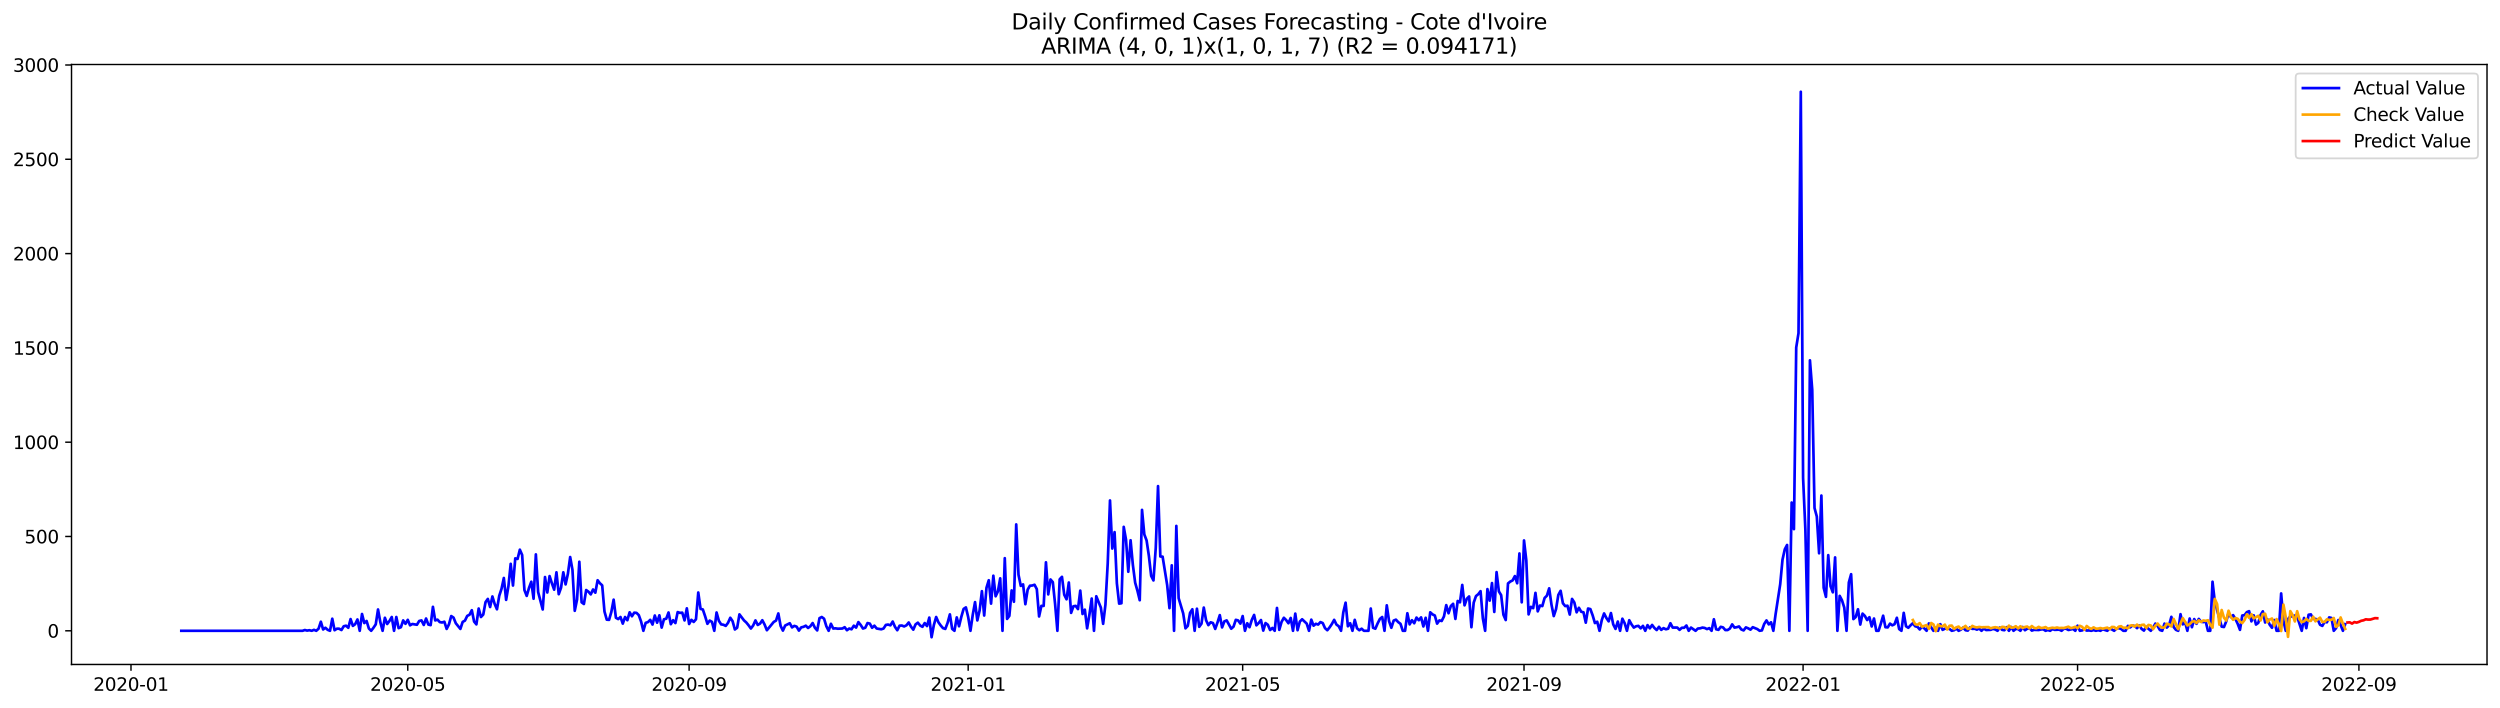 <?xml version="1.0" encoding="utf-8" standalone="no"?>
<!DOCTYPE svg PUBLIC "-//W3C//DTD SVG 1.1//EN"
  "http://www.w3.org/Graphics/SVG/1.1/DTD/svg11.dtd">
<svg xmlns:xlink="http://www.w3.org/1999/xlink" width="1386.05pt" height="392.274pt" viewBox="0 0 1386.05 392.274" xmlns="http://www.w3.org/2000/svg" version="1.1">
 <defs>
  <style type="text/css">*{stroke-linejoin: round; stroke-linecap: butt}</style>
 </defs>
 <g id="figure_1">
  <g id="patch_1">
   <path d="M 0 392.274 
L 1386.05 392.274 
L 1386.05 0 
L 0 0 
z
" style="fill: #ffffff"/>
  </g>
  <g id="axes_1">
   <g id="patch_2">
    <path d="M 39.65 368.396 
L 1378.85 368.396 
L 1378.85 35.755 
L 39.65 35.755 
z
" style="fill: #ffffff"/>
   </g>
   <g id="matplotlib.axis_1">
    <g id="xtick_1">
     <g id="line2d_1">
      <defs>
       <path id="m78bc36026b" d="M 0 0 
L 0 3.5 
" style="stroke: #000000; stroke-width: 0.8"/>
      </defs>
      <g>
       <use xlink:href="#m78bc36026b" x="72.623" y="368.396" style="stroke: #000000; stroke-width: 0.8"/>
      </g>
     </g>
     <g id="text_1">
      <!-- 2020-01 -->
      <g transform="translate(51.731 382.994)scale(0.1 -0.1)">
       <defs>
        <path id="DejaVuSans-32" d="M 1228 531 
L 3431 531 
L 3431 0 
L 469 0 
L 469 531 
Q 828 903 1448 1529 
Q 2069 2156 2228 2338 
Q 2531 2678 2651 2914 
Q 2772 3150 2772 3378 
Q 2772 3750 2511 3984 
Q 2250 4219 1831 4219 
Q 1534 4219 1204 4116 
Q 875 4013 500 3803 
L 500 4441 
Q 881 4594 1212 4672 
Q 1544 4750 1819 4750 
Q 2544 4750 2975 4387 
Q 3406 4025 3406 3419 
Q 3406 3131 3298 2873 
Q 3191 2616 2906 2266 
Q 2828 2175 2409 1742 
Q 1991 1309 1228 531 
z
" transform="scale(0.016)"/>
        <path id="DejaVuSans-30" d="M 2034 4250 
Q 1547 4250 1301 3770 
Q 1056 3291 1056 2328 
Q 1056 1369 1301 889 
Q 1547 409 2034 409 
Q 2525 409 2770 889 
Q 3016 1369 3016 2328 
Q 3016 3291 2770 3770 
Q 2525 4250 2034 4250 
z
M 2034 4750 
Q 2819 4750 3233 4129 
Q 3647 3509 3647 2328 
Q 3647 1150 3233 529 
Q 2819 -91 2034 -91 
Q 1250 -91 836 529 
Q 422 1150 422 2328 
Q 422 3509 836 4129 
Q 1250 4750 2034 4750 
z
" transform="scale(0.016)"/>
        <path id="DejaVuSans-2d" d="M 313 2009 
L 1997 2009 
L 1997 1497 
L 313 1497 
L 313 2009 
z
" transform="scale(0.016)"/>
        <path id="DejaVuSans-31" d="M 794 531 
L 1825 531 
L 1825 4091 
L 703 3866 
L 703 4441 
L 1819 4666 
L 2450 4666 
L 2450 531 
L 3481 531 
L 3481 0 
L 794 0 
L 794 531 
z
" transform="scale(0.016)"/>
       </defs>
       <use xlink:href="#DejaVuSans-32"/>
       <use xlink:href="#DejaVuSans-30" x="63.623"/>
       <use xlink:href="#DejaVuSans-32" x="127.246"/>
       <use xlink:href="#DejaVuSans-30" x="190.869"/>
       <use xlink:href="#DejaVuSans-2d" x="254.492"/>
       <use xlink:href="#DejaVuSans-30" x="290.576"/>
       <use xlink:href="#DejaVuSans-31" x="354.199"/>
      </g>
     </g>
    </g>
    <g id="xtick_2">
     <g id="line2d_2">
      <g>
       <use xlink:href="#m78bc36026b" x="226.073" y="368.396" style="stroke: #000000; stroke-width: 0.8"/>
      </g>
     </g>
     <g id="text_2">
      <!-- 2020-05 -->
      <g transform="translate(205.181 382.994)scale(0.1 -0.1)">
       <defs>
        <path id="DejaVuSans-35" d="M 691 4666 
L 3169 4666 
L 3169 4134 
L 1269 4134 
L 1269 2991 
Q 1406 3038 1543 3061 
Q 1681 3084 1819 3084 
Q 2600 3084 3056 2656 
Q 3513 2228 3513 1497 
Q 3513 744 3044 326 
Q 2575 -91 1722 -91 
Q 1428 -91 1123 -41 
Q 819 9 494 109 
L 494 744 
Q 775 591 1075 516 
Q 1375 441 1709 441 
Q 2250 441 2565 725 
Q 2881 1009 2881 1497 
Q 2881 1984 2565 2268 
Q 2250 2553 1709 2553 
Q 1456 2553 1204 2497 
Q 953 2441 691 2322 
L 691 4666 
z
" transform="scale(0.016)"/>
       </defs>
       <use xlink:href="#DejaVuSans-32"/>
       <use xlink:href="#DejaVuSans-30" x="63.623"/>
       <use xlink:href="#DejaVuSans-32" x="127.246"/>
       <use xlink:href="#DejaVuSans-30" x="190.869"/>
       <use xlink:href="#DejaVuSans-2d" x="254.492"/>
       <use xlink:href="#DejaVuSans-30" x="290.576"/>
       <use xlink:href="#DejaVuSans-35" x="354.199"/>
      </g>
     </g>
    </g>
    <g id="xtick_3">
     <g id="line2d_3">
      <g>
       <use xlink:href="#m78bc36026b" x="382.059" y="368.396" style="stroke: #000000; stroke-width: 0.8"/>
      </g>
     </g>
     <g id="text_3">
      <!-- 2020-09 -->
      <g transform="translate(361.168 382.994)scale(0.1 -0.1)">
       <defs>
        <path id="DejaVuSans-39" d="M 703 97 
L 703 672 
Q 941 559 1184 500 
Q 1428 441 1663 441 
Q 2288 441 2617 861 
Q 2947 1281 2994 2138 
Q 2813 1869 2534 1725 
Q 2256 1581 1919 1581 
Q 1219 1581 811 2004 
Q 403 2428 403 3163 
Q 403 3881 828 4315 
Q 1253 4750 1959 4750 
Q 2769 4750 3195 4129 
Q 3622 3509 3622 2328 
Q 3622 1225 3098 567 
Q 2575 -91 1691 -91 
Q 1453 -91 1209 -44 
Q 966 3 703 97 
z
M 1959 2075 
Q 2384 2075 2632 2365 
Q 2881 2656 2881 3163 
Q 2881 3666 2632 3958 
Q 2384 4250 1959 4250 
Q 1534 4250 1286 3958 
Q 1038 3666 1038 3163 
Q 1038 2656 1286 2365 
Q 1534 2075 1959 2075 
z
" transform="scale(0.016)"/>
       </defs>
       <use xlink:href="#DejaVuSans-32"/>
       <use xlink:href="#DejaVuSans-30" x="63.623"/>
       <use xlink:href="#DejaVuSans-32" x="127.246"/>
       <use xlink:href="#DejaVuSans-30" x="190.869"/>
       <use xlink:href="#DejaVuSans-2d" x="254.492"/>
       <use xlink:href="#DejaVuSans-30" x="290.576"/>
       <use xlink:href="#DejaVuSans-39" x="354.199"/>
      </g>
     </g>
    </g>
    <g id="xtick_4">
     <g id="line2d_4">
      <g>
       <use xlink:href="#m78bc36026b" x="536.777" y="368.396" style="stroke: #000000; stroke-width: 0.8"/>
      </g>
     </g>
     <g id="text_4">
      <!-- 2021-01 -->
      <g transform="translate(515.886 382.994)scale(0.1 -0.1)">
       <use xlink:href="#DejaVuSans-32"/>
       <use xlink:href="#DejaVuSans-30" x="63.623"/>
       <use xlink:href="#DejaVuSans-32" x="127.246"/>
       <use xlink:href="#DejaVuSans-31" x="190.869"/>
       <use xlink:href="#DejaVuSans-2d" x="254.492"/>
       <use xlink:href="#DejaVuSans-30" x="290.576"/>
       <use xlink:href="#DejaVuSans-31" x="354.199"/>
      </g>
     </g>
    </g>
    <g id="xtick_5">
     <g id="line2d_5">
      <g>
       <use xlink:href="#m78bc36026b" x="688.959" y="368.396" style="stroke: #000000; stroke-width: 0.8"/>
      </g>
     </g>
     <g id="text_5">
      <!-- 2021-05 -->
      <g transform="translate(668.068 382.994)scale(0.1 -0.1)">
       <use xlink:href="#DejaVuSans-32"/>
       <use xlink:href="#DejaVuSans-30" x="63.623"/>
       <use xlink:href="#DejaVuSans-32" x="127.246"/>
       <use xlink:href="#DejaVuSans-31" x="190.869"/>
       <use xlink:href="#DejaVuSans-2d" x="254.492"/>
       <use xlink:href="#DejaVuSans-30" x="290.576"/>
       <use xlink:href="#DejaVuSans-35" x="354.199"/>
      </g>
     </g>
    </g>
    <g id="xtick_6">
     <g id="line2d_6">
      <g>
       <use xlink:href="#m78bc36026b" x="844.945" y="368.396" style="stroke: #000000; stroke-width: 0.8"/>
      </g>
     </g>
     <g id="text_6">
      <!-- 2021-09 -->
      <g transform="translate(824.054 382.994)scale(0.1 -0.1)">
       <use xlink:href="#DejaVuSans-32"/>
       <use xlink:href="#DejaVuSans-30" x="63.623"/>
       <use xlink:href="#DejaVuSans-32" x="127.246"/>
       <use xlink:href="#DejaVuSans-31" x="190.869"/>
       <use xlink:href="#DejaVuSans-2d" x="254.492"/>
       <use xlink:href="#DejaVuSans-30" x="290.576"/>
       <use xlink:href="#DejaVuSans-39" x="354.199"/>
      </g>
     </g>
    </g>
    <g id="xtick_7">
     <g id="line2d_7">
      <g>
       <use xlink:href="#m78bc36026b" x="999.664" y="368.396" style="stroke: #000000; stroke-width: 0.8"/>
      </g>
     </g>
     <g id="text_7">
      <!-- 2022-01 -->
      <g transform="translate(978.772 382.994)scale(0.1 -0.1)">
       <use xlink:href="#DejaVuSans-32"/>
       <use xlink:href="#DejaVuSans-30" x="63.623"/>
       <use xlink:href="#DejaVuSans-32" x="127.246"/>
       <use xlink:href="#DejaVuSans-32" x="190.869"/>
       <use xlink:href="#DejaVuSans-2d" x="254.492"/>
       <use xlink:href="#DejaVuSans-30" x="290.576"/>
       <use xlink:href="#DejaVuSans-31" x="354.199"/>
      </g>
     </g>
    </g>
    <g id="xtick_8">
     <g id="line2d_8">
      <g>
       <use xlink:href="#m78bc36026b" x="1151.845" y="368.396" style="stroke: #000000; stroke-width: 0.8"/>
      </g>
     </g>
     <g id="text_8">
      <!-- 2022-05 -->
      <g transform="translate(1130.954 382.994)scale(0.1 -0.1)">
       <use xlink:href="#DejaVuSans-32"/>
       <use xlink:href="#DejaVuSans-30" x="63.623"/>
       <use xlink:href="#DejaVuSans-32" x="127.246"/>
       <use xlink:href="#DejaVuSans-32" x="190.869"/>
       <use xlink:href="#DejaVuSans-2d" x="254.492"/>
       <use xlink:href="#DejaVuSans-30" x="290.576"/>
       <use xlink:href="#DejaVuSans-35" x="354.199"/>
      </g>
     </g>
    </g>
    <g id="xtick_9">
     <g id="line2d_9">
      <g>
       <use xlink:href="#m78bc36026b" x="1307.832" y="368.396" style="stroke: #000000; stroke-width: 0.8"/>
      </g>
     </g>
     <g id="text_9">
      <!-- 2022-09 -->
      <g transform="translate(1286.94 382.994)scale(0.1 -0.1)">
       <use xlink:href="#DejaVuSans-32"/>
       <use xlink:href="#DejaVuSans-30" x="63.623"/>
       <use xlink:href="#DejaVuSans-32" x="127.246"/>
       <use xlink:href="#DejaVuSans-32" x="190.869"/>
       <use xlink:href="#DejaVuSans-2d" x="254.492"/>
       <use xlink:href="#DejaVuSans-30" x="290.576"/>
       <use xlink:href="#DejaVuSans-39" x="354.199"/>
      </g>
     </g>
    </g>
   </g>
   <g id="matplotlib.axis_2">
    <g id="ytick_1">
     <g id="line2d_10">
      <defs>
       <path id="macdb4a8740" d="M 0 0 
L -3.5 0 
" style="stroke: #000000; stroke-width: 0.8"/>
      </defs>
      <g>
       <use xlink:href="#macdb4a8740" x="39.65" y="349.72" style="stroke: #000000; stroke-width: 0.8"/>
      </g>
     </g>
     <g id="text_10">
      <!-- 0 -->
      <g transform="translate(26.288 353.52)scale(0.1 -0.1)">
       <use xlink:href="#DejaVuSans-30"/>
      </g>
     </g>
    </g>
    <g id="ytick_2">
     <g id="line2d_11">
      <g>
       <use xlink:href="#macdb4a8740" x="39.65" y="297.438" style="stroke: #000000; stroke-width: 0.8"/>
      </g>
     </g>
     <g id="text_11">
      <!-- 500 -->
      <g transform="translate(13.562 301.237)scale(0.1 -0.1)">
       <use xlink:href="#DejaVuSans-35"/>
       <use xlink:href="#DejaVuSans-30" x="63.623"/>
       <use xlink:href="#DejaVuSans-30" x="127.246"/>
      </g>
     </g>
    </g>
    <g id="ytick_3">
     <g id="line2d_12">
      <g>
       <use xlink:href="#macdb4a8740" x="39.65" y="245.156" style="stroke: #000000; stroke-width: 0.8"/>
      </g>
     </g>
     <g id="text_12">
      <!-- 1000 -->
      <g transform="translate(7.2 248.955)scale(0.1 -0.1)">
       <use xlink:href="#DejaVuSans-31"/>
       <use xlink:href="#DejaVuSans-30" x="63.623"/>
       <use xlink:href="#DejaVuSans-30" x="127.246"/>
       <use xlink:href="#DejaVuSans-30" x="190.869"/>
      </g>
     </g>
    </g>
    <g id="ytick_4">
     <g id="line2d_13">
      <g>
       <use xlink:href="#macdb4a8740" x="39.65" y="192.874" style="stroke: #000000; stroke-width: 0.8"/>
      </g>
     </g>
     <g id="text_13">
      <!-- 1500 -->
      <g transform="translate(7.2 196.673)scale(0.1 -0.1)">
       <use xlink:href="#DejaVuSans-31"/>
       <use xlink:href="#DejaVuSans-35" x="63.623"/>
       <use xlink:href="#DejaVuSans-30" x="127.246"/>
       <use xlink:href="#DejaVuSans-30" x="190.869"/>
      </g>
     </g>
    </g>
    <g id="ytick_5">
     <g id="line2d_14">
      <g>
       <use xlink:href="#macdb4a8740" x="39.65" y="140.592" style="stroke: #000000; stroke-width: 0.8"/>
      </g>
     </g>
     <g id="text_14">
      <!-- 2000 -->
      <g transform="translate(7.2 144.391)scale(0.1 -0.1)">
       <use xlink:href="#DejaVuSans-32"/>
       <use xlink:href="#DejaVuSans-30" x="63.623"/>
       <use xlink:href="#DejaVuSans-30" x="127.246"/>
       <use xlink:href="#DejaVuSans-30" x="190.869"/>
      </g>
     </g>
    </g>
    <g id="ytick_6">
     <g id="line2d_15">
      <g>
       <use xlink:href="#macdb4a8740" x="39.65" y="88.31" style="stroke: #000000; stroke-width: 0.8"/>
      </g>
     </g>
     <g id="text_15">
      <!-- 2500 -->
      <g transform="translate(7.2 92.109)scale(0.1 -0.1)">
       <use xlink:href="#DejaVuSans-32"/>
       <use xlink:href="#DejaVuSans-35" x="63.623"/>
       <use xlink:href="#DejaVuSans-30" x="127.246"/>
       <use xlink:href="#DejaVuSans-30" x="190.869"/>
      </g>
     </g>
    </g>
    <g id="ytick_7">
     <g id="line2d_16">
      <g>
       <use xlink:href="#macdb4a8740" x="39.65" y="36.027" style="stroke: #000000; stroke-width: 0.8"/>
      </g>
     </g>
     <g id="text_16">
      <!-- 3000 -->
      <g transform="translate(7.2 39.827)scale(0.1 -0.1)">
       <defs>
        <path id="DejaVuSans-33" d="M 2597 2516 
Q 3050 2419 3304 2112 
Q 3559 1806 3559 1356 
Q 3559 666 3084 287 
Q 2609 -91 1734 -91 
Q 1441 -91 1130 -33 
Q 819 25 488 141 
L 488 750 
Q 750 597 1062 519 
Q 1375 441 1716 441 
Q 2309 441 2620 675 
Q 2931 909 2931 1356 
Q 2931 1769 2642 2001 
Q 2353 2234 1838 2234 
L 1294 2234 
L 1294 2753 
L 1863 2753 
Q 2328 2753 2575 2939 
Q 2822 3125 2822 3475 
Q 2822 3834 2567 4026 
Q 2313 4219 1838 4219 
Q 1578 4219 1281 4162 
Q 984 4106 628 3988 
L 628 4550 
Q 988 4650 1302 4700 
Q 1616 4750 1894 4750 
Q 2613 4750 3031 4423 
Q 3450 4097 3450 3541 
Q 3450 3153 3228 2886 
Q 3006 2619 2597 2516 
z
" transform="scale(0.016)"/>
       </defs>
       <use xlink:href="#DejaVuSans-33"/>
       <use xlink:href="#DejaVuSans-30" x="63.623"/>
       <use xlink:href="#DejaVuSans-30" x="127.246"/>
       <use xlink:href="#DejaVuSans-30" x="190.869"/>
      </g>
     </g>
    </g>
   </g>
   <g id="line2d_17">
    <path d="M 100.523 349.72 
L 167.736 349.72 
L 169.005 349.302 
L 170.273 349.616 
L 171.541 349.407 
L 172.809 349.72 
L 174.077 349.197 
L 175.345 349.72 
L 176.614 348.57 
L 177.882 344.701 
L 179.15 348.988 
L 180.418 348.047 
L 181.686 349.197 
L 182.955 349.72 
L 184.223 343.028 
L 185.491 349.407 
L 186.759 348.57 
L 188.027 348.57 
L 189.295 349.302 
L 190.564 347.211 
L 191.832 346.897 
L 193.1 348.047 
L 194.368 343.237 
L 195.636 347.002 
L 196.905 346.061 
L 198.173 343.446 
L 199.441 349.72 
L 200.709 340.414 
L 201.977 345.433 
L 203.245 344.283 
L 204.514 348.466 
L 205.782 349.72 
L 207.05 348.047 
L 208.318 346.165 
L 209.586 337.905 
L 210.855 344.91 
L 212.123 349.72 
L 213.391 342.505 
L 214.659 345.956 
L 215.927 344.283 
L 217.195 342.087 
L 218.464 349.72 
L 219.732 342.087 
L 221 348.256 
L 222.268 347.734 
L 223.536 343.969 
L 224.805 345.851 
L 226.073 343.656 
L 227.341 346.688 
L 228.609 345.956 
L 231.145 346.374 
L 232.414 344.283 
L 233.682 343.969 
L 234.95 346.479 
L 236.218 342.924 
L 237.486 346.27 
L 238.755 346.583 
L 240.023 336.441 
L 241.291 343.969 
L 242.559 343.551 
L 243.827 344.91 
L 245.095 345.119 
L 246.364 344.701 
L 247.632 348.675 
L 248.9 346.165 
L 250.168 341.564 
L 251.436 342.401 
L 252.705 345.538 
L 255.241 348.675 
L 256.509 344.806 
L 257.777 344.074 
L 259.045 341.46 
L 260.314 340.832 
L 261.582 338.323 
L 262.85 344.597 
L 264.118 346.165 
L 265.386 337.382 
L 266.655 342.087 
L 267.923 340.728 
L 269.191 333.827 
L 270.459 332.049 
L 271.727 336.545 
L 272.995 330.69 
L 274.264 334.872 
L 275.532 337.8 
L 276.8 330.271 
L 278.068 326.402 
L 279.336 320.442 
L 280.605 332.572 
L 281.873 325.043 
L 283.141 312.6 
L 284.409 324.625 
L 285.677 309.568 
L 286.945 309.881 
L 288.214 304.758 
L 289.482 307.685 
L 290.75 327.134 
L 292.018 330.376 
L 293.286 325.984 
L 294.555 322.534 
L 295.823 331.944 
L 297.091 307.372 
L 298.359 328.285 
L 300.895 337.905 
L 302.164 319.919 
L 303.432 328.494 
L 304.7 319.397 
L 305.968 323.37 
L 307.236 326.925 
L 308.505 317.305 
L 309.773 329.435 
L 311.041 325.88 
L 312.309 317.305 
L 313.577 323.997 
L 314.845 318.142 
L 316.114 308.836 
L 317.382 315.946 
L 318.65 338.636 
L 319.918 332.467 
L 321.186 311.45 
L 322.455 333.931 
L 323.723 334.872 
L 324.991 327.134 
L 326.259 328.075 
L 327.527 329.539 
L 328.795 326.821 
L 330.064 328.598 
L 331.332 321.697 
L 332.6 323.37 
L 333.868 324.52 
L 335.136 339.055 
L 336.405 343.551 
L 337.673 343.656 
L 338.941 339.264 
L 340.209 332.467 
L 341.477 342.505 
L 342.745 343.237 
L 344.014 342.087 
L 345.282 345.747 
L 346.55 342.087 
L 347.818 343.865 
L 349.086 339.473 
L 350.355 341.669 
L 351.623 339.682 
L 352.891 339.787 
L 354.159 341.041 
L 355.427 344.597 
L 356.695 349.72 
L 357.964 345.329 
L 359.232 344.91 
L 360.5 343.656 
L 361.768 346.27 
L 363.036 341.251 
L 364.305 345.224 
L 365.573 341.146 
L 366.841 347.943 
L 368.109 343.342 
L 369.377 343.028 
L 370.645 339.578 
L 371.914 346.061 
L 373.182 343.865 
L 374.45 345.433 
L 375.718 339.368 
L 376.986 339.787 
L 378.255 339.682 
L 379.523 343.969 
L 380.791 337.277 
L 382.059 345.956 
L 383.327 343.656 
L 384.595 344.806 
L 385.864 343.342 
L 387.132 328.494 
L 388.4 337.591 
L 389.668 337.905 
L 390.936 341.669 
L 392.205 345.851 
L 393.473 344.074 
L 394.741 344.806 
L 396.009 349.72 
L 397.277 339.578 
L 398.545 344.178 
L 399.814 346.165 
L 401.082 346.374 
L 402.35 347.002 
L 403.618 345.329 
L 404.886 342.505 
L 406.155 344.388 
L 407.423 348.988 
L 408.691 348.047 
L 409.959 340.623 
L 412.495 343.969 
L 413.764 345.119 
L 415.032 346.688 
L 416.3 348.466 
L 417.568 346.793 
L 418.836 343.969 
L 420.105 346.479 
L 421.373 345.747 
L 422.641 343.865 
L 423.909 346.27 
L 425.177 349.407 
L 428.982 344.806 
L 430.25 344.074 
L 431.518 340.1 
L 432.786 347.002 
L 434.055 349.616 
L 435.323 346.793 
L 437.859 345.538 
L 439.127 347.838 
L 440.395 347.002 
L 441.664 347.42 
L 442.932 349.616 
L 444.2 347.838 
L 445.468 347.524 
L 446.736 346.897 
L 448.005 348.152 
L 449.273 347.211 
L 450.541 345.433 
L 451.809 348.047 
L 453.077 349.511 
L 454.345 342.715 
L 455.614 342.087 
L 456.882 343.028 
L 458.15 347.211 
L 459.418 349.72 
L 460.686 345.851 
L 461.955 348.466 
L 463.223 348.361 
L 464.491 348.57 
L 467.027 348.466 
L 468.295 347.734 
L 469.564 349.407 
L 470.832 348.466 
L 472.1 348.884 
L 473.368 346.897 
L 474.636 347.943 
L 475.905 344.91 
L 477.173 346.479 
L 478.441 348.466 
L 479.709 348.047 
L 480.977 345.433 
L 482.245 345.747 
L 483.514 348.047 
L 484.782 346.897 
L 486.05 348.466 
L 488.586 348.884 
L 489.855 348.466 
L 491.123 346.479 
L 492.391 346.27 
L 493.659 346.688 
L 494.927 344.597 
L 496.195 347.524 
L 497.464 349.407 
L 498.732 346.897 
L 500 346.793 
L 501.268 347.315 
L 502.536 346.688 
L 503.805 345.119 
L 505.073 347.42 
L 506.341 349.093 
L 507.609 346.165 
L 508.877 345.224 
L 510.145 346.793 
L 511.414 347.524 
L 512.682 345.433 
L 513.95 347.106 
L 515.218 342.401 
L 516.486 353.276 
L 517.755 346.479 
L 519.023 342.087 
L 520.291 345.015 
L 521.559 346.793 
L 522.827 348.256 
L 524.095 348.675 
L 525.364 345.329 
L 526.632 340.623 
L 527.9 348.675 
L 529.168 349.72 
L 530.436 342.296 
L 531.705 347.211 
L 532.973 341.983 
L 534.241 337.591 
L 535.509 336.754 
L 536.777 342.087 
L 538.045 349.72 
L 539.314 340.832 
L 540.582 333.827 
L 541.85 343.969 
L 543.118 338.427 
L 544.386 327.762 
L 545.655 341.251 
L 546.923 325.88 
L 548.191 321.697 
L 549.459 334.663 
L 550.727 319.188 
L 551.995 330.585 
L 553.264 327.866 
L 554.532 320.651 
L 555.8 349.72 
L 557.068 309.463 
L 558.336 343.133 
L 559.605 341.46 
L 560.873 327.344 
L 562.141 333.617 
L 563.409 290.746 
L 564.677 318.665 
L 565.945 324.834 
L 567.214 323.997 
L 568.482 334.977 
L 569.75 326.925 
L 571.018 324.729 
L 572.286 324.625 
L 573.555 324.207 
L 574.823 326.612 
L 576.091 341.773 
L 577.359 335.918 
L 578.627 335.918 
L 579.895 311.763 
L 581.164 329.539 
L 582.432 321.279 
L 583.7 322.743 
L 584.968 334.872 
L 586.236 349.72 
L 587.505 321.174 
L 588.773 319.815 
L 590.041 329.749 
L 591.309 332.258 
L 592.577 322.952 
L 593.845 339.787 
L 595.114 336.127 
L 596.382 335.918 
L 597.65 337.695 
L 598.918 327.448 
L 600.186 340.414 
L 601.455 338.009 
L 602.723 348.361 
L 603.991 340.832 
L 605.259 331.84 
L 606.527 349.72 
L 607.795 330.585 
L 610.332 336.859 
L 611.6 345.851 
L 612.868 335.29 
L 614.136 312.495 
L 615.405 277.466 
L 616.673 304.13 
L 617.941 295.033 
L 619.209 323.37 
L 620.477 334.663 
L 621.745 334.454 
L 623.014 292.105 
L 624.282 299.216 
L 625.55 316.992 
L 626.818 299.529 
L 628.086 313.227 
L 629.355 323.056 
L 630.623 327.553 
L 631.891 332.781 
L 633.159 282.695 
L 634.427 296.288 
L 635.695 299.634 
L 636.964 308.208 
L 638.232 319.292 
L 639.5 321.802 
L 640.768 303.817 
L 642.036 269.519 
L 643.305 308.522 
L 644.573 308.627 
L 647.109 324.416 
L 648.377 337.173 
L 649.645 313.436 
L 650.914 349.72 
L 652.182 291.583 
L 653.45 331.631 
L 655.986 340.1 
L 657.255 348.361 
L 658.523 347.002 
L 659.791 339.787 
L 661.059 337.8 
L 662.327 349.72 
L 663.595 337.486 
L 664.864 347.524 
L 666.132 345.747 
L 667.4 336.859 
L 668.668 343.865 
L 669.936 346.583 
L 671.205 345.015 
L 672.473 345.433 
L 673.741 348.675 
L 675.009 345.119 
L 676.277 341.041 
L 677.545 347.838 
L 678.814 344.492 
L 680.082 343.969 
L 682.618 348.57 
L 683.886 347.42 
L 685.155 343.656 
L 686.423 343.969 
L 687.691 345.747 
L 688.959 341.564 
L 690.227 349.72 
L 691.495 345.538 
L 692.764 347.734 
L 694.032 343.656 
L 695.3 340.937 
L 696.568 346.688 
L 697.836 345.433 
L 699.105 343.76 
L 700.373 349.616 
L 701.641 345.433 
L 702.909 346.374 
L 704.177 349.302 
L 705.445 348.152 
L 706.714 349.72 
L 707.982 337.068 
L 709.25 349.197 
L 710.518 344.806 
L 711.786 342.505 
L 713.055 343.76 
L 714.323 345.538 
L 715.591 342.61 
L 716.859 349.72 
L 718.127 340.205 
L 719.395 349.407 
L 720.664 344.597 
L 721.932 343.342 
L 724.468 345.747 
L 725.736 349.72 
L 727.005 343.551 
L 728.273 346.897 
L 729.541 345.851 
L 730.809 346.27 
L 732.077 344.91 
L 733.345 345.433 
L 734.614 348.256 
L 735.882 349.407 
L 737.15 347.838 
L 738.418 345.956 
L 739.686 343.656 
L 740.955 346.27 
L 742.223 347.211 
L 743.491 349.72 
L 744.759 339.473 
L 746.027 334.14 
L 747.295 347.211 
L 748.564 345.538 
L 749.832 349.72 
L 751.1 343.656 
L 752.368 348.361 
L 753.636 349.407 
L 754.905 348.57 
L 756.173 349.72 
L 758.709 349.72 
L 759.977 337.382 
L 761.245 348.047 
L 762.514 348.57 
L 763.782 345.642 
L 765.05 343.133 
L 766.318 342.087 
L 767.586 349.72 
L 768.855 335.604 
L 770.123 344.388 
L 771.391 348.047 
L 772.659 344.074 
L 773.927 343.551 
L 775.195 344.91 
L 776.464 345.851 
L 777.732 349.72 
L 779 349.72 
L 780.268 339.996 
L 781.536 346.165 
L 782.805 343.865 
L 784.073 345.538 
L 785.341 342.401 
L 786.609 343.865 
L 787.877 342.296 
L 789.145 347.315 
L 790.414 342.505 
L 791.682 349.72 
L 792.95 339.473 
L 794.218 340.623 
L 795.486 341.251 
L 796.755 345.747 
L 798.023 343.969 
L 799.291 344.283 
L 800.559 341.773 
L 801.827 335.5 
L 803.095 339.996 
L 804.364 336.022 
L 805.632 334.768 
L 806.9 343.133 
L 808.168 333.199 
L 809.436 333.931 
L 810.705 324.311 
L 811.973 335.604 
L 813.241 331.944 
L 814.509 330.69 
L 815.777 347.734 
L 817.045 334.14 
L 818.314 330.48 
L 819.582 329.435 
L 820.85 327.762 
L 822.118 342.819 
L 823.386 349.72 
L 824.655 326.612 
L 825.923 332.99 
L 827.191 323.266 
L 828.459 339.264 
L 829.727 317.201 
L 830.995 327.866 
L 832.264 329.958 
L 833.532 340.832 
L 834.8 343.76 
L 836.068 323.475 
L 837.336 322.429 
L 838.605 321.802 
L 839.873 319.397 
L 841.141 323.37 
L 842.409 306.849 
L 843.677 333.931 
L 844.945 299.634 
L 846.214 310.718 
L 847.482 340.623 
L 848.75 336.441 
L 850.018 337.173 
L 851.286 328.703 
L 852.555 338.95 
L 853.823 335.709 
L 855.091 336.022 
L 856.359 331.526 
L 857.627 330.271 
L 858.895 326.193 
L 860.164 335.186 
L 861.432 341.564 
L 862.7 337.695 
L 863.968 329.853 
L 865.236 327.553 
L 866.505 334.454 
L 867.773 336.022 
L 869.041 335.813 
L 870.309 340.728 
L 871.577 332.049 
L 872.845 334.036 
L 874.114 339.473 
L 875.382 336.963 
L 876.65 339.159 
L 877.918 339.473 
L 879.186 345.224 
L 880.455 337.382 
L 881.723 337.695 
L 882.991 341.146 
L 884.259 345.433 
L 885.527 344.701 
L 886.795 349.72 
L 888.064 343.76 
L 889.332 340.1 
L 890.6 342.61 
L 891.868 344.492 
L 893.136 339.891 
L 894.405 346.165 
L 895.673 348.675 
L 896.941 344.597 
L 898.209 349.72 
L 899.477 343.028 
L 900.745 345.538 
L 902.014 349.72 
L 903.282 343.865 
L 904.55 346.165 
L 905.818 347.943 
L 907.086 347.211 
L 908.355 347.002 
L 909.623 348.361 
L 910.891 347.002 
L 912.159 349.72 
L 913.427 346.583 
L 914.695 348.361 
L 915.964 346.479 
L 917.232 348.152 
L 918.5 349.302 
L 919.768 347.524 
L 921.036 349.197 
L 922.305 348.256 
L 923.573 348.884 
L 924.841 348.57 
L 926.109 345.538 
L 927.377 347.943 
L 929.914 347.943 
L 931.182 349.197 
L 932.45 348.047 
L 933.718 348.047 
L 934.986 346.793 
L 936.255 349.72 
L 937.523 347.943 
L 940.059 349.72 
L 941.327 348.466 
L 942.595 348.361 
L 943.864 347.943 
L 945.132 348.152 
L 946.4 348.779 
L 947.668 348.256 
L 948.936 349.72 
L 950.205 343.342 
L 951.473 348.884 
L 952.741 349.197 
L 954.009 347.524 
L 955.277 347.838 
L 956.545 349.302 
L 957.814 349.302 
L 959.082 348.466 
L 960.35 346.165 
L 961.618 347.943 
L 962.886 347.734 
L 964.155 347.315 
L 965.423 348.988 
L 966.691 349.511 
L 967.959 347.838 
L 969.227 348.361 
L 970.495 349.093 
L 971.764 347.734 
L 974.3 348.779 
L 975.568 349.72 
L 976.836 349.511 
L 978.105 345.956 
L 979.373 343.969 
L 980.641 346.165 
L 981.909 345.015 
L 983.177 349.72 
L 984.445 340.414 
L 986.982 323.893 
L 988.25 310.3 
L 989.518 304.549 
L 990.786 302.144 
L 992.055 349.72 
L 993.323 278.617 
L 994.591 293.36 
L 995.859 192.665 
L 997.127 184.718 
L 998.395 50.876 
L 999.664 264.919 
L 1000.932 293.569 
L 1002.2 349.72 
L 1003.468 199.775 
L 1004.736 216.087 
L 1006.005 281.649 
L 1007.273 286.354 
L 1008.541 306.744 
L 1009.809 274.748 
L 1011.077 325.88 
L 1012.345 330.899 
L 1013.614 307.79 
L 1014.882 324.939 
L 1016.15 328.389 
L 1017.418 309.045 
L 1018.686 349.72 
L 1019.955 330.376 
L 1021.223 332.781 
L 1022.491 336.859 
L 1023.759 349.72 
L 1025.027 322.952 
L 1026.295 318.351 
L 1027.564 343.237 
L 1028.832 342.087 
L 1030.1 337.8 
L 1031.368 346.27 
L 1032.636 340.205 
L 1033.905 341.46 
L 1035.173 343.76 
L 1036.441 342.192 
L 1037.709 347.315 
L 1038.977 342.924 
L 1040.245 349.72 
L 1041.514 349.72 
L 1042.782 345.747 
L 1044.05 341.355 
L 1045.318 347.734 
L 1046.586 347.838 
L 1047.855 345.747 
L 1049.123 346.688 
L 1050.391 346.061 
L 1051.659 342.505 
L 1052.927 348.779 
L 1054.195 349.72 
L 1055.464 339.787 
L 1056.732 347.211 
L 1058 348.047 
L 1059.268 346.688 
L 1060.536 345.538 
L 1061.805 347.211 
L 1063.073 347.524 
L 1064.341 348.988 
L 1065.609 347.315 
L 1066.877 348.361 
L 1068.145 349.72 
L 1069.414 345.642 
L 1070.682 347.838 
L 1071.95 349.72 
L 1073.218 348.047 
L 1074.486 349.72 
L 1075.755 346.061 
L 1077.023 349.197 
L 1078.291 348.57 
L 1079.559 348.466 
L 1080.827 348.675 
L 1082.095 349.72 
L 1083.364 349.407 
L 1084.632 348.466 
L 1085.9 349.72 
L 1087.168 349.093 
L 1088.436 347.943 
L 1089.705 349.407 
L 1090.973 349.616 
L 1092.241 347.838 
L 1093.509 348.675 
L 1094.777 348.57 
L 1096.045 349.093 
L 1097.314 348.466 
L 1098.582 349.72 
L 1099.85 348.466 
L 1101.118 349.302 
L 1103.655 349.197 
L 1104.923 348.675 
L 1106.191 348.988 
L 1107.459 349.72 
L 1108.727 347.943 
L 1109.995 349.197 
L 1111.264 349.407 
L 1112.532 347.734 
L 1113.8 349.72 
L 1115.068 347.629 
L 1116.336 349.72 
L 1117.605 348.675 
L 1118.873 348.779 
L 1120.141 349.72 
L 1121.409 347.629 
L 1122.677 349.407 
L 1123.945 348.57 
L 1125.214 348.256 
L 1126.482 349.616 
L 1127.75 349.197 
L 1130.286 349.302 
L 1131.555 348.988 
L 1132.823 348.884 
L 1134.091 349.72 
L 1135.359 349.302 
L 1136.627 349.72 
L 1137.895 348.779 
L 1139.164 349.197 
L 1141.7 349.093 
L 1142.968 349.72 
L 1144.236 348.57 
L 1145.505 348.57 
L 1146.773 349.302 
L 1149.309 348.675 
L 1150.577 349.72 
L 1151.845 346.897 
L 1153.114 349.72 
L 1154.382 349.511 
L 1155.65 348.884 
L 1156.918 349.616 
L 1158.186 349.511 
L 1159.455 349.72 
L 1160.723 349.302 
L 1161.991 349.72 
L 1163.259 349.407 
L 1164.527 349.72 
L 1165.795 348.884 
L 1168.332 349.72 
L 1169.6 348.466 
L 1170.868 348.988 
L 1172.136 349.72 
L 1173.405 348.466 
L 1174.673 348.256 
L 1175.941 348.675 
L 1177.209 349.72 
L 1178.477 349.72 
L 1179.745 347.002 
L 1181.014 347.838 
L 1182.282 346.793 
L 1183.55 347.106 
L 1184.818 348.256 
L 1186.086 346.793 
L 1187.355 348.675 
L 1188.623 349.616 
L 1189.891 347.524 
L 1192.427 349.72 
L 1193.695 348.047 
L 1194.964 345.747 
L 1196.232 347.106 
L 1197.5 349.302 
L 1198.768 349.72 
L 1200.036 345.747 
L 1201.305 347.943 
L 1202.573 346.688 
L 1203.841 341.983 
L 1205.109 347.629 
L 1206.377 349.197 
L 1207.645 349.72 
L 1208.914 340.519 
L 1210.182 346.165 
L 1211.45 345.015 
L 1212.718 349.72 
L 1213.986 342.924 
L 1215.255 347.734 
L 1216.523 343.237 
L 1217.791 345.851 
L 1219.059 343.133 
L 1220.327 344.701 
L 1221.595 344.91 
L 1222.864 344.492 
L 1224.132 349.72 
L 1225.4 349.72 
L 1226.668 322.534 
L 1227.936 333.617 
L 1230.473 342.819 
L 1231.741 347.42 
L 1233.009 347.629 
L 1234.277 344.492 
L 1235.545 339.891 
L 1236.814 342.087 
L 1238.082 341.041 
L 1239.35 343.133 
L 1240.618 345.851 
L 1241.886 349.197 
L 1243.155 341.251 
L 1244.423 341.041 
L 1245.691 339.368 
L 1246.959 338.846 
L 1248.227 344.492 
L 1249.495 341.146 
L 1250.764 346.27 
L 1252.032 345.329 
L 1253.3 340.937 
L 1254.568 338.95 
L 1255.836 345.119 
L 1257.105 343.342 
L 1258.373 346.374 
L 1259.641 348.047 
L 1260.909 343.76 
L 1262.177 349.72 
L 1263.445 349.72 
L 1264.714 329.017 
L 1265.982 344.178 
L 1267.25 349.72 
L 1268.518 343.237 
L 1269.786 341.773 
L 1271.055 341.773 
L 1272.323 341.251 
L 1273.591 341.878 
L 1276.127 349.72 
L 1277.395 342.61 
L 1278.664 348.256 
L 1279.932 340.832 
L 1281.2 340.623 
L 1282.468 343.133 
L 1283.736 343.133 
L 1285.005 343.551 
L 1286.273 346.374 
L 1287.541 347.002 
L 1288.809 344.806 
L 1290.077 345.015 
L 1291.345 342.296 
L 1292.614 342.61 
L 1293.882 349.72 
L 1295.15 348.256 
L 1296.418 343.76 
L 1297.686 346.479 
L 1298.955 349.72 
L 1300.223 346.061 
L 1300.223 346.061 
" clip-path="url(#pcbfb42a71b)" style="fill: none; stroke: #0000ff; stroke-width: 1.5; stroke-linecap: square"/>
   </g>
   <g id="line2d_18">
    <path d="M 1060.536 343.749 
L 1061.805 346.048 
L 1063.073 346.425 
L 1064.341 345.468 
L 1065.609 347.438 
L 1068.145 346.569 
L 1069.414 348.628 
L 1070.682 345.404 
L 1071.95 346.2 
L 1073.218 349.943 
L 1074.486 346.31 
L 1075.755 347.161 
L 1077.023 347.205 
L 1078.291 346.321 
L 1079.559 349.003 
L 1080.827 346.944 
L 1082.095 346.831 
L 1083.364 348.696 
L 1084.632 347.828 
L 1085.9 347.379 
L 1087.168 348.72 
L 1088.436 347.984 
L 1089.705 347.01 
L 1090.973 348.68 
L 1092.241 348.362 
L 1093.509 347.011 
L 1094.777 347.629 
L 1096.045 347.847 
L 1097.314 347.588 
L 1098.582 347.787 
L 1102.386 347.678 
L 1103.655 348.344 
L 1104.923 347.97 
L 1106.191 347.739 
L 1107.459 347.947 
L 1108.727 348.469 
L 1109.995 347.527 
L 1111.264 347.667 
L 1112.532 348.633 
L 1113.8 346.863 
L 1115.068 347.981 
L 1116.336 347.856 
L 1117.605 347.198 
L 1118.873 348.393 
L 1120.141 347.209 
L 1121.409 348.156 
L 1122.677 347.611 
L 1123.945 347.367 
L 1125.214 348.392 
L 1126.482 347.092 
L 1127.75 348.118 
L 1129.018 348.346 
L 1130.286 347.531 
L 1131.555 348.194 
L 1132.823 348.07 
L 1134.091 347.66 
L 1135.359 348.531 
L 1137.895 348.015 
L 1139.164 348.22 
L 1140.432 347.886 
L 1141.7 348.218 
L 1142.968 348.125 
L 1144.236 348.211 
L 1146.773 347.448 
L 1148.041 348.253 
L 1149.309 347.992 
L 1150.577 347.492 
L 1151.845 348.268 
L 1153.114 346.967 
L 1154.382 347.543 
L 1155.65 349.142 
L 1156.918 347.075 
L 1158.186 348.096 
L 1159.455 348.659 
L 1160.723 347.831 
L 1161.991 348.535 
L 1163.259 348.511 
L 1164.527 348.184 
L 1165.795 348.546 
L 1168.332 347.971 
L 1169.6 348.822 
L 1170.868 347.601 
L 1172.136 347.632 
L 1173.405 348.818 
L 1174.673 347.426 
L 1175.941 347.188 
L 1177.209 348.092 
L 1178.477 347.967 
L 1179.745 348.281 
L 1181.014 346.848 
L 1182.282 346.698 
L 1183.55 347.375 
L 1184.818 346.301 
L 1186.086 347.261 
L 1187.355 346.491 
L 1188.623 346.346 
L 1189.891 348.21 
L 1191.159 346.476 
L 1192.427 346.775 
L 1193.695 348.808 
L 1194.964 346.935 
L 1196.232 345.741 
L 1197.5 347.267 
L 1198.768 348.011 
L 1200.036 347.83 
L 1201.305 345.8 
L 1202.573 346.215 
L 1203.841 347.303 
L 1205.109 343.149 
L 1207.645 348.804 
L 1210.182 342.702 
L 1212.718 346.788 
L 1213.986 346.035 
L 1215.255 344.754 
L 1216.523 344.3 
L 1217.791 345.405 
L 1219.059 343.929 
L 1220.327 344.818 
L 1221.595 344.004 
L 1222.864 344.214 
L 1224.132 343.872 
L 1225.4 346.331 
L 1226.668 347.961 
L 1227.936 332.052 
L 1229.205 334.959 
L 1230.473 346.293 
L 1231.741 338.214 
L 1233.009 342.468 
L 1234.277 344.047 
L 1235.545 338.604 
L 1236.814 341.89 
L 1238.082 343.619 
L 1239.35 342.651 
L 1240.618 343.054 
L 1241.886 344.648 
L 1243.155 345.407 
L 1244.423 343.752 
L 1245.691 340.64 
L 1246.959 342.528 
L 1248.227 340.52 
L 1249.495 342.87 
L 1252.032 341.431 
L 1253.3 343.983 
L 1254.568 340.476 
L 1255.836 340.281 
L 1257.105 345.024 
L 1258.373 343.486 
L 1259.641 342.927 
L 1260.909 346.973 
L 1262.177 343.234 
L 1263.445 345.964 
L 1264.714 349.85 
L 1265.982 335.21 
L 1267.25 342.039 
L 1268.518 353.07 
L 1269.786 338.811 
L 1271.055 340.999 
L 1272.323 344.529 
L 1273.591 338.858 
L 1274.859 343.329 
L 1276.127 344.921 
L 1277.395 344.49 
L 1278.664 343.159 
L 1279.932 344.23 
L 1281.2 344.217 
L 1282.468 341.918 
L 1283.736 344.475 
L 1285.005 343.361 
L 1286.273 342.455 
L 1287.541 344.818 
L 1288.809 344.765 
L 1290.077 343.371 
L 1291.345 343.678 
L 1292.614 343.625 
L 1293.882 342.645 
L 1295.15 347.515 
L 1296.418 346.711 
L 1297.686 342.335 
L 1298.955 345.815 
L 1300.223 348.671 
L 1300.223 348.671 
" clip-path="url(#pcbfb42a71b)" style="fill: none; stroke: #ffa500; stroke-width: 1.5; stroke-linecap: square"/>
   </g>
   <g id="line2d_19">
    <path d="M 1301.491 345.132 
L 1302.759 345.037 
L 1304.027 345.736 
L 1305.295 344.896 
L 1306.564 345.187 
L 1307.832 344.777 
L 1309.1 344.176 
L 1310.368 343.919 
L 1311.636 343.367 
L 1312.905 343.512 
L 1314.173 343.498 
L 1315.441 343.115 
L 1316.709 342.714 
L 1317.977 342.774 
" clip-path="url(#pcbfb42a71b)" style="fill: none; stroke: #ff0000; stroke-width: 1.5; stroke-linecap: square"/>
   </g>
   <g id="patch_3">
    <path d="M 39.65 368.396 
L 39.65 35.755 
" style="fill: none; stroke: #000000; stroke-width: 0.8; stroke-linejoin: miter; stroke-linecap: square"/>
   </g>
   <g id="patch_4">
    <path d="M 1378.85 368.396 
L 1378.85 35.755 
" style="fill: none; stroke: #000000; stroke-width: 0.8; stroke-linejoin: miter; stroke-linecap: square"/>
   </g>
   <g id="patch_5">
    <path d="M 39.65 368.396 
L 1378.85 368.396 
" style="fill: none; stroke: #000000; stroke-width: 0.8; stroke-linejoin: miter; stroke-linecap: square"/>
   </g>
   <g id="patch_6">
    <path d="M 39.65 35.755 
L 1378.85 35.755 
" style="fill: none; stroke: #000000; stroke-width: 0.8; stroke-linejoin: miter; stroke-linecap: square"/>
   </g>
   <g id="text_17">
    <!-- Daily Confirmed Cases Forecasting - Cote d'Ivoire -->
    <g transform="translate(560.797 16.318)scale(0.12 -0.12)">
     <defs>
      <path id="DejaVuSans-44" d="M 1259 4147 
L 1259 519 
L 2022 519 
Q 2988 519 3436 956 
Q 3884 1394 3884 2338 
Q 3884 3275 3436 3711 
Q 2988 4147 2022 4147 
L 1259 4147 
z
M 628 4666 
L 1925 4666 
Q 3281 4666 3915 4102 
Q 4550 3538 4550 2338 
Q 4550 1131 3912 565 
Q 3275 0 1925 0 
L 628 0 
L 628 4666 
z
" transform="scale(0.016)"/>
      <path id="DejaVuSans-61" d="M 2194 1759 
Q 1497 1759 1228 1600 
Q 959 1441 959 1056 
Q 959 750 1161 570 
Q 1363 391 1709 391 
Q 2188 391 2477 730 
Q 2766 1069 2766 1631 
L 2766 1759 
L 2194 1759 
z
M 3341 1997 
L 3341 0 
L 2766 0 
L 2766 531 
Q 2569 213 2275 61 
Q 1981 -91 1556 -91 
Q 1019 -91 701 211 
Q 384 513 384 1019 
Q 384 1609 779 1909 
Q 1175 2209 1959 2209 
L 2766 2209 
L 2766 2266 
Q 2766 2663 2505 2880 
Q 2244 3097 1772 3097 
Q 1472 3097 1187 3025 
Q 903 2953 641 2809 
L 641 3341 
Q 956 3463 1253 3523 
Q 1550 3584 1831 3584 
Q 2591 3584 2966 3190 
Q 3341 2797 3341 1997 
z
" transform="scale(0.016)"/>
      <path id="DejaVuSans-69" d="M 603 3500 
L 1178 3500 
L 1178 0 
L 603 0 
L 603 3500 
z
M 603 4863 
L 1178 4863 
L 1178 4134 
L 603 4134 
L 603 4863 
z
" transform="scale(0.016)"/>
      <path id="DejaVuSans-6c" d="M 603 4863 
L 1178 4863 
L 1178 0 
L 603 0 
L 603 4863 
z
" transform="scale(0.016)"/>
      <path id="DejaVuSans-79" d="M 2059 -325 
Q 1816 -950 1584 -1140 
Q 1353 -1331 966 -1331 
L 506 -1331 
L 506 -850 
L 844 -850 
Q 1081 -850 1212 -737 
Q 1344 -625 1503 -206 
L 1606 56 
L 191 3500 
L 800 3500 
L 1894 763 
L 2988 3500 
L 3597 3500 
L 2059 -325 
z
" transform="scale(0.016)"/>
      <path id="DejaVuSans-20" transform="scale(0.016)"/>
      <path id="DejaVuSans-43" d="M 4122 4306 
L 4122 3641 
Q 3803 3938 3442 4084 
Q 3081 4231 2675 4231 
Q 1875 4231 1450 3742 
Q 1025 3253 1025 2328 
Q 1025 1406 1450 917 
Q 1875 428 2675 428 
Q 3081 428 3442 575 
Q 3803 722 4122 1019 
L 4122 359 
Q 3791 134 3420 21 
Q 3050 -91 2638 -91 
Q 1578 -91 968 557 
Q 359 1206 359 2328 
Q 359 3453 968 4101 
Q 1578 4750 2638 4750 
Q 3056 4750 3426 4639 
Q 3797 4528 4122 4306 
z
" transform="scale(0.016)"/>
      <path id="DejaVuSans-6f" d="M 1959 3097 
Q 1497 3097 1228 2736 
Q 959 2375 959 1747 
Q 959 1119 1226 758 
Q 1494 397 1959 397 
Q 2419 397 2687 759 
Q 2956 1122 2956 1747 
Q 2956 2369 2687 2733 
Q 2419 3097 1959 3097 
z
M 1959 3584 
Q 2709 3584 3137 3096 
Q 3566 2609 3566 1747 
Q 3566 888 3137 398 
Q 2709 -91 1959 -91 
Q 1206 -91 779 398 
Q 353 888 353 1747 
Q 353 2609 779 3096 
Q 1206 3584 1959 3584 
z
" transform="scale(0.016)"/>
      <path id="DejaVuSans-6e" d="M 3513 2113 
L 3513 0 
L 2938 0 
L 2938 2094 
Q 2938 2591 2744 2837 
Q 2550 3084 2163 3084 
Q 1697 3084 1428 2787 
Q 1159 2491 1159 1978 
L 1159 0 
L 581 0 
L 581 3500 
L 1159 3500 
L 1159 2956 
Q 1366 3272 1645 3428 
Q 1925 3584 2291 3584 
Q 2894 3584 3203 3211 
Q 3513 2838 3513 2113 
z
" transform="scale(0.016)"/>
      <path id="DejaVuSans-66" d="M 2375 4863 
L 2375 4384 
L 1825 4384 
Q 1516 4384 1395 4259 
Q 1275 4134 1275 3809 
L 1275 3500 
L 2222 3500 
L 2222 3053 
L 1275 3053 
L 1275 0 
L 697 0 
L 697 3053 
L 147 3053 
L 147 3500 
L 697 3500 
L 697 3744 
Q 697 4328 969 4595 
Q 1241 4863 1831 4863 
L 2375 4863 
z
" transform="scale(0.016)"/>
      <path id="DejaVuSans-72" d="M 2631 2963 
Q 2534 3019 2420 3045 
Q 2306 3072 2169 3072 
Q 1681 3072 1420 2755 
Q 1159 2438 1159 1844 
L 1159 0 
L 581 0 
L 581 3500 
L 1159 3500 
L 1159 2956 
Q 1341 3275 1631 3429 
Q 1922 3584 2338 3584 
Q 2397 3584 2469 3576 
Q 2541 3569 2628 3553 
L 2631 2963 
z
" transform="scale(0.016)"/>
      <path id="DejaVuSans-6d" d="M 3328 2828 
Q 3544 3216 3844 3400 
Q 4144 3584 4550 3584 
Q 5097 3584 5394 3201 
Q 5691 2819 5691 2113 
L 5691 0 
L 5113 0 
L 5113 2094 
Q 5113 2597 4934 2840 
Q 4756 3084 4391 3084 
Q 3944 3084 3684 2787 
Q 3425 2491 3425 1978 
L 3425 0 
L 2847 0 
L 2847 2094 
Q 2847 2600 2669 2842 
Q 2491 3084 2119 3084 
Q 1678 3084 1418 2786 
Q 1159 2488 1159 1978 
L 1159 0 
L 581 0 
L 581 3500 
L 1159 3500 
L 1159 2956 
Q 1356 3278 1631 3431 
Q 1906 3584 2284 3584 
Q 2666 3584 2933 3390 
Q 3200 3197 3328 2828 
z
" transform="scale(0.016)"/>
      <path id="DejaVuSans-65" d="M 3597 1894 
L 3597 1613 
L 953 1613 
Q 991 1019 1311 708 
Q 1631 397 2203 397 
Q 2534 397 2845 478 
Q 3156 559 3463 722 
L 3463 178 
Q 3153 47 2828 -22 
Q 2503 -91 2169 -91 
Q 1331 -91 842 396 
Q 353 884 353 1716 
Q 353 2575 817 3079 
Q 1281 3584 2069 3584 
Q 2775 3584 3186 3129 
Q 3597 2675 3597 1894 
z
M 3022 2063 
Q 3016 2534 2758 2815 
Q 2500 3097 2075 3097 
Q 1594 3097 1305 2825 
Q 1016 2553 972 2059 
L 3022 2063 
z
" transform="scale(0.016)"/>
      <path id="DejaVuSans-64" d="M 2906 2969 
L 2906 4863 
L 3481 4863 
L 3481 0 
L 2906 0 
L 2906 525 
Q 2725 213 2448 61 
Q 2172 -91 1784 -91 
Q 1150 -91 751 415 
Q 353 922 353 1747 
Q 353 2572 751 3078 
Q 1150 3584 1784 3584 
Q 2172 3584 2448 3432 
Q 2725 3281 2906 2969 
z
M 947 1747 
Q 947 1113 1208 752 
Q 1469 391 1925 391 
Q 2381 391 2643 752 
Q 2906 1113 2906 1747 
Q 2906 2381 2643 2742 
Q 2381 3103 1925 3103 
Q 1469 3103 1208 2742 
Q 947 2381 947 1747 
z
" transform="scale(0.016)"/>
      <path id="DejaVuSans-73" d="M 2834 3397 
L 2834 2853 
Q 2591 2978 2328 3040 
Q 2066 3103 1784 3103 
Q 1356 3103 1142 2972 
Q 928 2841 928 2578 
Q 928 2378 1081 2264 
Q 1234 2150 1697 2047 
L 1894 2003 
Q 2506 1872 2764 1633 
Q 3022 1394 3022 966 
Q 3022 478 2636 193 
Q 2250 -91 1575 -91 
Q 1294 -91 989 -36 
Q 684 19 347 128 
L 347 722 
Q 666 556 975 473 
Q 1284 391 1588 391 
Q 1994 391 2212 530 
Q 2431 669 2431 922 
Q 2431 1156 2273 1281 
Q 2116 1406 1581 1522 
L 1381 1569 
Q 847 1681 609 1914 
Q 372 2147 372 2553 
Q 372 3047 722 3315 
Q 1072 3584 1716 3584 
Q 2034 3584 2315 3537 
Q 2597 3491 2834 3397 
z
" transform="scale(0.016)"/>
      <path id="DejaVuSans-46" d="M 628 4666 
L 3309 4666 
L 3309 4134 
L 1259 4134 
L 1259 2759 
L 3109 2759 
L 3109 2228 
L 1259 2228 
L 1259 0 
L 628 0 
L 628 4666 
z
" transform="scale(0.016)"/>
      <path id="DejaVuSans-63" d="M 3122 3366 
L 3122 2828 
Q 2878 2963 2633 3030 
Q 2388 3097 2138 3097 
Q 1578 3097 1268 2742 
Q 959 2388 959 1747 
Q 959 1106 1268 751 
Q 1578 397 2138 397 
Q 2388 397 2633 464 
Q 2878 531 3122 666 
L 3122 134 
Q 2881 22 2623 -34 
Q 2366 -91 2075 -91 
Q 1284 -91 818 406 
Q 353 903 353 1747 
Q 353 2603 823 3093 
Q 1294 3584 2113 3584 
Q 2378 3584 2631 3529 
Q 2884 3475 3122 3366 
z
" transform="scale(0.016)"/>
      <path id="DejaVuSans-74" d="M 1172 4494 
L 1172 3500 
L 2356 3500 
L 2356 3053 
L 1172 3053 
L 1172 1153 
Q 1172 725 1289 603 
Q 1406 481 1766 481 
L 2356 481 
L 2356 0 
L 1766 0 
Q 1100 0 847 248 
Q 594 497 594 1153 
L 594 3053 
L 172 3053 
L 172 3500 
L 594 3500 
L 594 4494 
L 1172 4494 
z
" transform="scale(0.016)"/>
      <path id="DejaVuSans-67" d="M 2906 1791 
Q 2906 2416 2648 2759 
Q 2391 3103 1925 3103 
Q 1463 3103 1205 2759 
Q 947 2416 947 1791 
Q 947 1169 1205 825 
Q 1463 481 1925 481 
Q 2391 481 2648 825 
Q 2906 1169 2906 1791 
z
M 3481 434 
Q 3481 -459 3084 -895 
Q 2688 -1331 1869 -1331 
Q 1566 -1331 1297 -1286 
Q 1028 -1241 775 -1147 
L 775 -588 
Q 1028 -725 1275 -790 
Q 1522 -856 1778 -856 
Q 2344 -856 2625 -561 
Q 2906 -266 2906 331 
L 2906 616 
Q 2728 306 2450 153 
Q 2172 0 1784 0 
Q 1141 0 747 490 
Q 353 981 353 1791 
Q 353 2603 747 3093 
Q 1141 3584 1784 3584 
Q 2172 3584 2450 3431 
Q 2728 3278 2906 2969 
L 2906 3500 
L 3481 3500 
L 3481 434 
z
" transform="scale(0.016)"/>
      <path id="DejaVuSans-27" d="M 1147 4666 
L 1147 2931 
L 616 2931 
L 616 4666 
L 1147 4666 
z
" transform="scale(0.016)"/>
      <path id="DejaVuSans-49" d="M 628 4666 
L 1259 4666 
L 1259 0 
L 628 0 
L 628 4666 
z
" transform="scale(0.016)"/>
      <path id="DejaVuSans-76" d="M 191 3500 
L 800 3500 
L 1894 563 
L 2988 3500 
L 3597 3500 
L 2284 0 
L 1503 0 
L 191 3500 
z
" transform="scale(0.016)"/>
     </defs>
     <use xlink:href="#DejaVuSans-44"/>
     <use xlink:href="#DejaVuSans-61" x="77.002"/>
     <use xlink:href="#DejaVuSans-69" x="138.281"/>
     <use xlink:href="#DejaVuSans-6c" x="166.064"/>
     <use xlink:href="#DejaVuSans-79" x="193.848"/>
     <use xlink:href="#DejaVuSans-20" x="253.027"/>
     <use xlink:href="#DejaVuSans-43" x="284.814"/>
     <use xlink:href="#DejaVuSans-6f" x="354.639"/>
     <use xlink:href="#DejaVuSans-6e" x="415.82"/>
     <use xlink:href="#DejaVuSans-66" x="479.199"/>
     <use xlink:href="#DejaVuSans-69" x="514.404"/>
     <use xlink:href="#DejaVuSans-72" x="542.188"/>
     <use xlink:href="#DejaVuSans-6d" x="581.551"/>
     <use xlink:href="#DejaVuSans-65" x="678.963"/>
     <use xlink:href="#DejaVuSans-64" x="740.486"/>
     <use xlink:href="#DejaVuSans-20" x="803.963"/>
     <use xlink:href="#DejaVuSans-43" x="835.75"/>
     <use xlink:href="#DejaVuSans-61" x="905.574"/>
     <use xlink:href="#DejaVuSans-73" x="966.854"/>
     <use xlink:href="#DejaVuSans-65" x="1018.953"/>
     <use xlink:href="#DejaVuSans-73" x="1080.477"/>
     <use xlink:href="#DejaVuSans-20" x="1132.576"/>
     <use xlink:href="#DejaVuSans-46" x="1164.363"/>
     <use xlink:href="#DejaVuSans-6f" x="1218.258"/>
     <use xlink:href="#DejaVuSans-72" x="1279.439"/>
     <use xlink:href="#DejaVuSans-65" x="1318.303"/>
     <use xlink:href="#DejaVuSans-63" x="1379.826"/>
     <use xlink:href="#DejaVuSans-61" x="1434.807"/>
     <use xlink:href="#DejaVuSans-73" x="1496.086"/>
     <use xlink:href="#DejaVuSans-74" x="1548.186"/>
     <use xlink:href="#DejaVuSans-69" x="1587.395"/>
     <use xlink:href="#DejaVuSans-6e" x="1615.178"/>
     <use xlink:href="#DejaVuSans-67" x="1678.557"/>
     <use xlink:href="#DejaVuSans-20" x="1742.033"/>
     <use xlink:href="#DejaVuSans-2d" x="1773.82"/>
     <use xlink:href="#DejaVuSans-20" x="1809.904"/>
     <use xlink:href="#DejaVuSans-43" x="1841.691"/>
     <use xlink:href="#DejaVuSans-6f" x="1911.516"/>
     <use xlink:href="#DejaVuSans-74" x="1972.697"/>
     <use xlink:href="#DejaVuSans-65" x="2011.906"/>
     <use xlink:href="#DejaVuSans-20" x="2073.43"/>
     <use xlink:href="#DejaVuSans-64" x="2105.217"/>
     <use xlink:href="#DejaVuSans-27" x="2168.693"/>
     <use xlink:href="#DejaVuSans-49" x="2196.184"/>
     <use xlink:href="#DejaVuSans-76" x="2225.676"/>
     <use xlink:href="#DejaVuSans-6f" x="2284.855"/>
     <use xlink:href="#DejaVuSans-69" x="2346.037"/>
     <use xlink:href="#DejaVuSans-72" x="2373.82"/>
     <use xlink:href="#DejaVuSans-65" x="2412.684"/>
    </g>
    <!-- ARIMA (4, 0, 1)x(1, 0, 1, 7) (R2 = 0.094171) -->
    <g transform="translate(577.266 29.756)scale(0.12 -0.12)">
     <defs>
      <path id="DejaVuSans-41" d="M 2188 4044 
L 1331 1722 
L 3047 1722 
L 2188 4044 
z
M 1831 4666 
L 2547 4666 
L 4325 0 
L 3669 0 
L 3244 1197 
L 1141 1197 
L 716 0 
L 50 0 
L 1831 4666 
z
" transform="scale(0.016)"/>
      <path id="DejaVuSans-52" d="M 2841 2188 
Q 3044 2119 3236 1894 
Q 3428 1669 3622 1275 
L 4263 0 
L 3584 0 
L 2988 1197 
Q 2756 1666 2539 1819 
Q 2322 1972 1947 1972 
L 1259 1972 
L 1259 0 
L 628 0 
L 628 4666 
L 2053 4666 
Q 2853 4666 3247 4331 
Q 3641 3997 3641 3322 
Q 3641 2881 3436 2590 
Q 3231 2300 2841 2188 
z
M 1259 4147 
L 1259 2491 
L 2053 2491 
Q 2509 2491 2742 2702 
Q 2975 2913 2975 3322 
Q 2975 3731 2742 3939 
Q 2509 4147 2053 4147 
L 1259 4147 
z
" transform="scale(0.016)"/>
      <path id="DejaVuSans-4d" d="M 628 4666 
L 1569 4666 
L 2759 1491 
L 3956 4666 
L 4897 4666 
L 4897 0 
L 4281 0 
L 4281 4097 
L 3078 897 
L 2444 897 
L 1241 4097 
L 1241 0 
L 628 0 
L 628 4666 
z
" transform="scale(0.016)"/>
      <path id="DejaVuSans-28" d="M 1984 4856 
Q 1566 4138 1362 3434 
Q 1159 2731 1159 2009 
Q 1159 1288 1364 580 
Q 1569 -128 1984 -844 
L 1484 -844 
Q 1016 -109 783 600 
Q 550 1309 550 2009 
Q 550 2706 781 3412 
Q 1013 4119 1484 4856 
L 1984 4856 
z
" transform="scale(0.016)"/>
      <path id="DejaVuSans-34" d="M 2419 4116 
L 825 1625 
L 2419 1625 
L 2419 4116 
z
M 2253 4666 
L 3047 4666 
L 3047 1625 
L 3713 1625 
L 3713 1100 
L 3047 1100 
L 3047 0 
L 2419 0 
L 2419 1100 
L 313 1100 
L 313 1709 
L 2253 4666 
z
" transform="scale(0.016)"/>
      <path id="DejaVuSans-2c" d="M 750 794 
L 1409 794 
L 1409 256 
L 897 -744 
L 494 -744 
L 750 256 
L 750 794 
z
" transform="scale(0.016)"/>
      <path id="DejaVuSans-29" d="M 513 4856 
L 1013 4856 
Q 1481 4119 1714 3412 
Q 1947 2706 1947 2009 
Q 1947 1309 1714 600 
Q 1481 -109 1013 -844 
L 513 -844 
Q 928 -128 1133 580 
Q 1338 1288 1338 2009 
Q 1338 2731 1133 3434 
Q 928 4138 513 4856 
z
" transform="scale(0.016)"/>
      <path id="DejaVuSans-78" d="M 3513 3500 
L 2247 1797 
L 3578 0 
L 2900 0 
L 1881 1375 
L 863 0 
L 184 0 
L 1544 1831 
L 300 3500 
L 978 3500 
L 1906 2253 
L 2834 3500 
L 3513 3500 
z
" transform="scale(0.016)"/>
      <path id="DejaVuSans-37" d="M 525 4666 
L 3525 4666 
L 3525 4397 
L 1831 0 
L 1172 0 
L 2766 4134 
L 525 4134 
L 525 4666 
z
" transform="scale(0.016)"/>
      <path id="DejaVuSans-3d" d="M 678 2906 
L 4684 2906 
L 4684 2381 
L 678 2381 
L 678 2906 
z
M 678 1631 
L 4684 1631 
L 4684 1100 
L 678 1100 
L 678 1631 
z
" transform="scale(0.016)"/>
      <path id="DejaVuSans-2e" d="M 684 794 
L 1344 794 
L 1344 0 
L 684 0 
L 684 794 
z
" transform="scale(0.016)"/>
     </defs>
     <use xlink:href="#DejaVuSans-41"/>
     <use xlink:href="#DejaVuSans-52" x="68.408"/>
     <use xlink:href="#DejaVuSans-49" x="137.891"/>
     <use xlink:href="#DejaVuSans-4d" x="167.383"/>
     <use xlink:href="#DejaVuSans-41" x="253.662"/>
     <use xlink:href="#DejaVuSans-20" x="322.07"/>
     <use xlink:href="#DejaVuSans-28" x="353.857"/>
     <use xlink:href="#DejaVuSans-34" x="392.871"/>
     <use xlink:href="#DejaVuSans-2c" x="456.494"/>
     <use xlink:href="#DejaVuSans-20" x="488.281"/>
     <use xlink:href="#DejaVuSans-30" x="520.068"/>
     <use xlink:href="#DejaVuSans-2c" x="583.691"/>
     <use xlink:href="#DejaVuSans-20" x="615.479"/>
     <use xlink:href="#DejaVuSans-31" x="647.266"/>
     <use xlink:href="#DejaVuSans-29" x="710.889"/>
     <use xlink:href="#DejaVuSans-78" x="749.902"/>
     <use xlink:href="#DejaVuSans-28" x="809.082"/>
     <use xlink:href="#DejaVuSans-31" x="848.096"/>
     <use xlink:href="#DejaVuSans-2c" x="911.719"/>
     <use xlink:href="#DejaVuSans-20" x="943.506"/>
     <use xlink:href="#DejaVuSans-30" x="975.293"/>
     <use xlink:href="#DejaVuSans-2c" x="1038.916"/>
     <use xlink:href="#DejaVuSans-20" x="1070.703"/>
     <use xlink:href="#DejaVuSans-31" x="1102.49"/>
     <use xlink:href="#DejaVuSans-2c" x="1166.113"/>
     <use xlink:href="#DejaVuSans-20" x="1197.9"/>
     <use xlink:href="#DejaVuSans-37" x="1229.688"/>
     <use xlink:href="#DejaVuSans-29" x="1293.311"/>
     <use xlink:href="#DejaVuSans-20" x="1332.324"/>
     <use xlink:href="#DejaVuSans-28" x="1364.111"/>
     <use xlink:href="#DejaVuSans-52" x="1403.125"/>
     <use xlink:href="#DejaVuSans-32" x="1472.607"/>
     <use xlink:href="#DejaVuSans-20" x="1536.23"/>
     <use xlink:href="#DejaVuSans-3d" x="1568.018"/>
     <use xlink:href="#DejaVuSans-20" x="1651.807"/>
     <use xlink:href="#DejaVuSans-30" x="1683.594"/>
     <use xlink:href="#DejaVuSans-2e" x="1747.217"/>
     <use xlink:href="#DejaVuSans-30" x="1779.004"/>
     <use xlink:href="#DejaVuSans-39" x="1842.627"/>
     <use xlink:href="#DejaVuSans-34" x="1906.25"/>
     <use xlink:href="#DejaVuSans-31" x="1969.873"/>
     <use xlink:href="#DejaVuSans-37" x="2033.496"/>
     <use xlink:href="#DejaVuSans-31" x="2097.119"/>
     <use xlink:href="#DejaVuSans-29" x="2160.742"/>
    </g>
   </g>
   <g id="legend_1">
    <g id="patch_7">
     <path d="M 1274.77 87.79 
L 1371.85 87.79 
Q 1373.85 87.79 1373.85 85.79 
L 1373.85 42.755 
Q 1373.85 40.755 1371.85 40.755 
L 1274.77 40.755 
Q 1272.77 40.755 1272.77 42.755 
L 1272.77 85.79 
Q 1272.77 87.79 1274.77 87.79 
z
" style="fill: #ffffff; opacity: 0.8; stroke: #cccccc; stroke-linejoin: miter"/>
    </g>
    <g id="line2d_20">
     <path d="M 1276.77 48.854 
L 1286.77 48.854 
L 1296.77 48.854 
" style="fill: none; stroke: #0000ff; stroke-width: 1.5; stroke-linecap: square"/>
    </g>
    <g id="text_18">
     <!-- Actual Value -->
     <g transform="translate(1304.77 52.354)scale(0.1 -0.1)">
      <defs>
       <path id="DejaVuSans-75" d="M 544 1381 
L 544 3500 
L 1119 3500 
L 1119 1403 
Q 1119 906 1312 657 
Q 1506 409 1894 409 
Q 2359 409 2629 706 
Q 2900 1003 2900 1516 
L 2900 3500 
L 3475 3500 
L 3475 0 
L 2900 0 
L 2900 538 
Q 2691 219 2414 64 
Q 2138 -91 1772 -91 
Q 1169 -91 856 284 
Q 544 659 544 1381 
z
M 1991 3584 
L 1991 3584 
z
" transform="scale(0.016)"/>
       <path id="DejaVuSans-56" d="M 1831 0 
L 50 4666 
L 709 4666 
L 2188 738 
L 3669 4666 
L 4325 4666 
L 2547 0 
L 1831 0 
z
" transform="scale(0.016)"/>
      </defs>
      <use xlink:href="#DejaVuSans-41"/>
      <use xlink:href="#DejaVuSans-63" x="66.658"/>
      <use xlink:href="#DejaVuSans-74" x="121.639"/>
      <use xlink:href="#DejaVuSans-75" x="160.848"/>
      <use xlink:href="#DejaVuSans-61" x="224.227"/>
      <use xlink:href="#DejaVuSans-6c" x="285.506"/>
      <use xlink:href="#DejaVuSans-20" x="313.289"/>
      <use xlink:href="#DejaVuSans-56" x="345.076"/>
      <use xlink:href="#DejaVuSans-61" x="405.734"/>
      <use xlink:href="#DejaVuSans-6c" x="467.014"/>
      <use xlink:href="#DejaVuSans-75" x="494.797"/>
      <use xlink:href="#DejaVuSans-65" x="558.176"/>
     </g>
    </g>
    <g id="line2d_21">
     <path d="M 1276.77 63.532 
L 1286.77 63.532 
L 1296.77 63.532 
" style="fill: none; stroke: #ffa500; stroke-width: 1.5; stroke-linecap: square"/>
    </g>
    <g id="text_19">
     <!-- Check Value -->
     <g transform="translate(1304.77 67.032)scale(0.1 -0.1)">
      <defs>
       <path id="DejaVuSans-68" d="M 3513 2113 
L 3513 0 
L 2938 0 
L 2938 2094 
Q 2938 2591 2744 2837 
Q 2550 3084 2163 3084 
Q 1697 3084 1428 2787 
Q 1159 2491 1159 1978 
L 1159 0 
L 581 0 
L 581 4863 
L 1159 4863 
L 1159 2956 
Q 1366 3272 1645 3428 
Q 1925 3584 2291 3584 
Q 2894 3584 3203 3211 
Q 3513 2838 3513 2113 
z
" transform="scale(0.016)"/>
       <path id="DejaVuSans-6b" d="M 581 4863 
L 1159 4863 
L 1159 1991 
L 2875 3500 
L 3609 3500 
L 1753 1863 
L 3688 0 
L 2938 0 
L 1159 1709 
L 1159 0 
L 581 0 
L 581 4863 
z
" transform="scale(0.016)"/>
      </defs>
      <use xlink:href="#DejaVuSans-43"/>
      <use xlink:href="#DejaVuSans-68" x="69.824"/>
      <use xlink:href="#DejaVuSans-65" x="133.203"/>
      <use xlink:href="#DejaVuSans-63" x="194.727"/>
      <use xlink:href="#DejaVuSans-6b" x="249.707"/>
      <use xlink:href="#DejaVuSans-20" x="307.617"/>
      <use xlink:href="#DejaVuSans-56" x="339.404"/>
      <use xlink:href="#DejaVuSans-61" x="400.062"/>
      <use xlink:href="#DejaVuSans-6c" x="461.342"/>
      <use xlink:href="#DejaVuSans-75" x="489.125"/>
      <use xlink:href="#DejaVuSans-65" x="552.504"/>
     </g>
    </g>
    <g id="line2d_22">
     <path d="M 1276.77 78.21 
L 1286.77 78.21 
L 1296.77 78.21 
" style="fill: none; stroke: #ff0000; stroke-width: 1.5; stroke-linecap: square"/>
    </g>
    <g id="text_20">
     <!-- Predict Value -->
     <g transform="translate(1304.77 81.71)scale(0.1 -0.1)">
      <defs>
       <path id="DejaVuSans-50" d="M 1259 4147 
L 1259 2394 
L 2053 2394 
Q 2494 2394 2734 2622 
Q 2975 2850 2975 3272 
Q 2975 3691 2734 3919 
Q 2494 4147 2053 4147 
L 1259 4147 
z
M 628 4666 
L 2053 4666 
Q 2838 4666 3239 4311 
Q 3641 3956 3641 3272 
Q 3641 2581 3239 2228 
Q 2838 1875 2053 1875 
L 1259 1875 
L 1259 0 
L 628 0 
L 628 4666 
z
" transform="scale(0.016)"/>
      </defs>
      <use xlink:href="#DejaVuSans-50"/>
      <use xlink:href="#DejaVuSans-72" x="58.553"/>
      <use xlink:href="#DejaVuSans-65" x="97.416"/>
      <use xlink:href="#DejaVuSans-64" x="158.939"/>
      <use xlink:href="#DejaVuSans-69" x="222.416"/>
      <use xlink:href="#DejaVuSans-63" x="250.199"/>
      <use xlink:href="#DejaVuSans-74" x="305.18"/>
      <use xlink:href="#DejaVuSans-20" x="344.389"/>
      <use xlink:href="#DejaVuSans-56" x="376.176"/>
      <use xlink:href="#DejaVuSans-61" x="436.834"/>
      <use xlink:href="#DejaVuSans-6c" x="498.113"/>
      <use xlink:href="#DejaVuSans-75" x="525.896"/>
      <use xlink:href="#DejaVuSans-65" x="589.275"/>
     </g>
    </g>
   </g>
  </g>
 </g>
 <defs>
  <clipPath id="pcbfb42a71b">
   <rect x="39.65" y="35.755" width="1339.2" height="332.64"/>
  </clipPath>
 </defs>
</svg>
